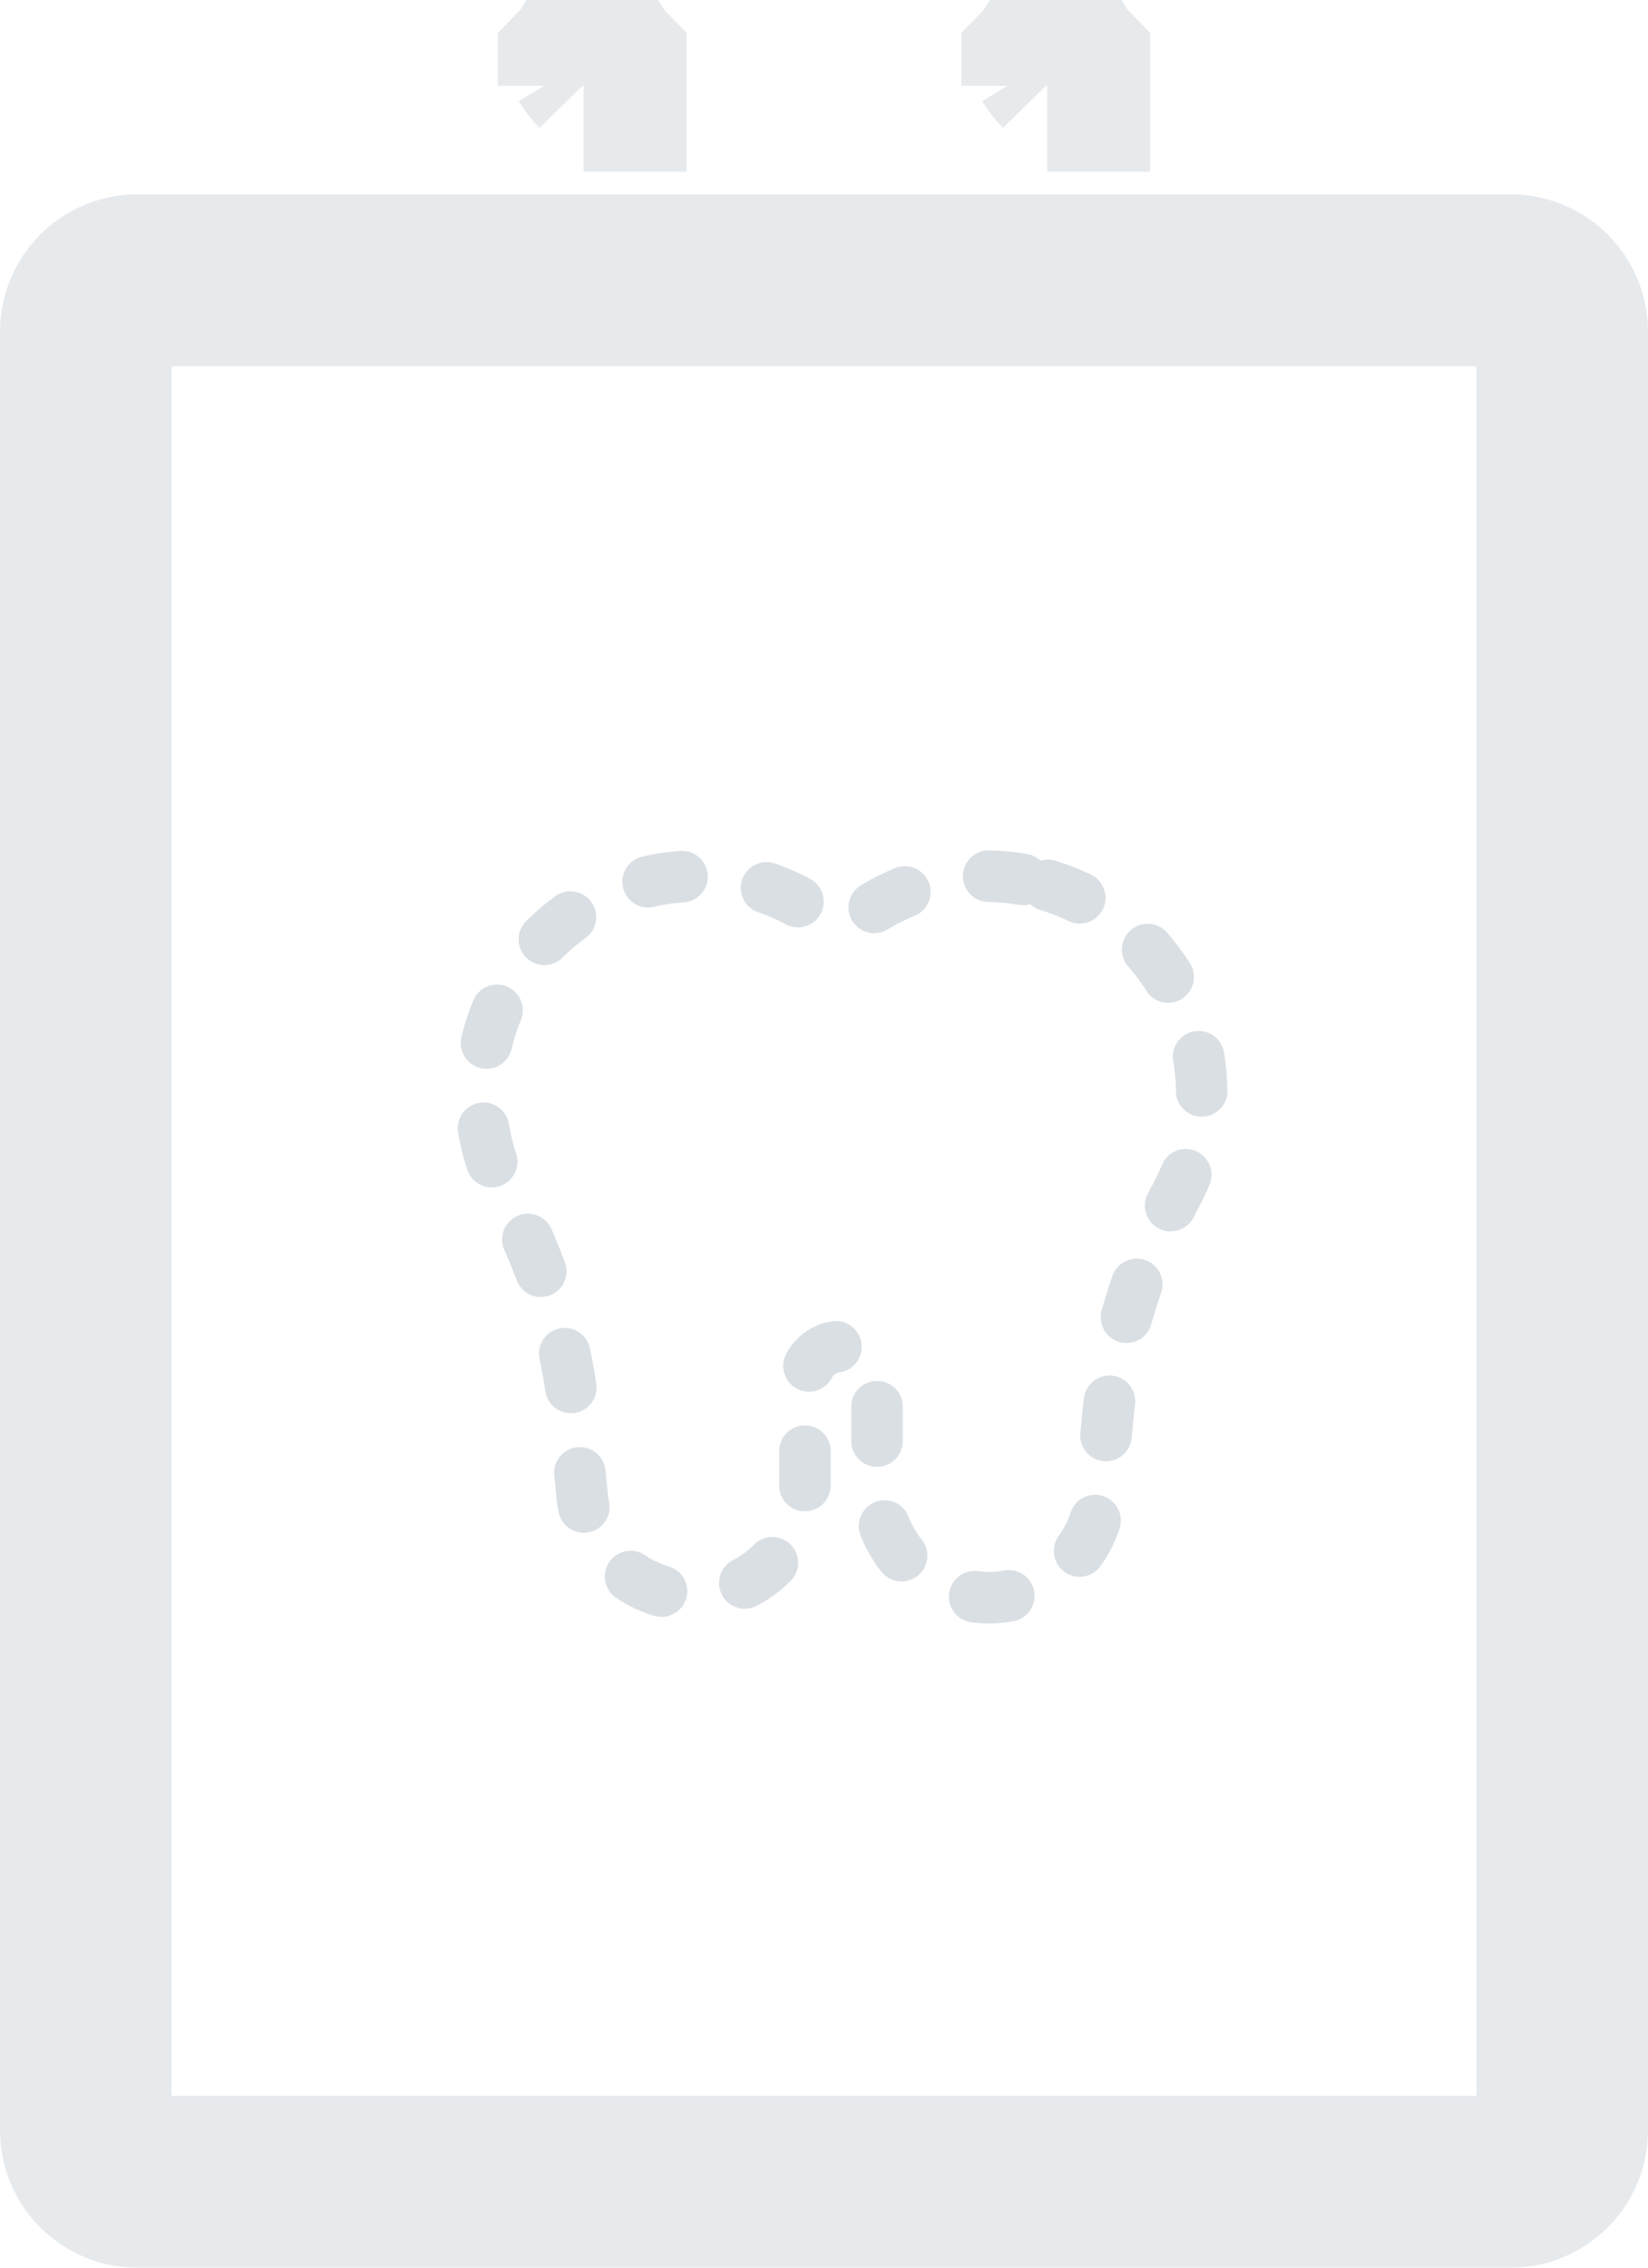 <svg xmlns="http://www.w3.org/2000/svg" width="96" height="132" viewBox="0 0 96 132">
    <g fill="none" fill-rule="evenodd" stroke="#0A2C4D">
        <path stroke-width="10" d="M88 16.314H8a3 3 0 0 0-3 3V124a3 3 0 0 0 3 3h80a3 3 0 0 0 3-3V19.314a3 3 0 0 0-3-3zM61 5V3.95c.19-.195.359-.412.5-.646.141.234.31.451.5.645V5h-1zM34 5V3.95c.19-.195.359-.412.5-.646.141.234.31.451.5.645V5h-1z" opacity=".1"/>
        <path stroke-dasharray="2,5" stroke-linecap="round" stroke-linejoin="round" stroke-width="3" d="M59.58 51.19c-3.312-.581-6.72.196-9.454 2.158a1.955 1.955 0 0 1-2.257 0 12.482 12.482 0 0 0-9.455-2.158 12.608 12.608 0 0 0-9.125 6.877 12.659 12.659 0 0 0 .159 11.443 33.954 33.954 0 0 1 3.976 12.552l.499 5.158a6.517 6.517 0 0 0 6.77 5.66 6.522 6.522 0 0 0 6.195-6.29v-6.107c0-1.163.94-2.106 2.1-2.106 1.161 0 2.102.943 2.102 2.106v6.107a6.52 6.52 0 0 0 6.196 6.402 6.518 6.518 0 0 0 6.787-5.77l.497-5.158a33.972 33.972 0 0 1 3.978-12.554 12.653 12.653 0 0 0 .165-11.446 12.6 12.6 0 0 0-9.133-6.874z" opacity=".15"/>
    </g>
</svg>
